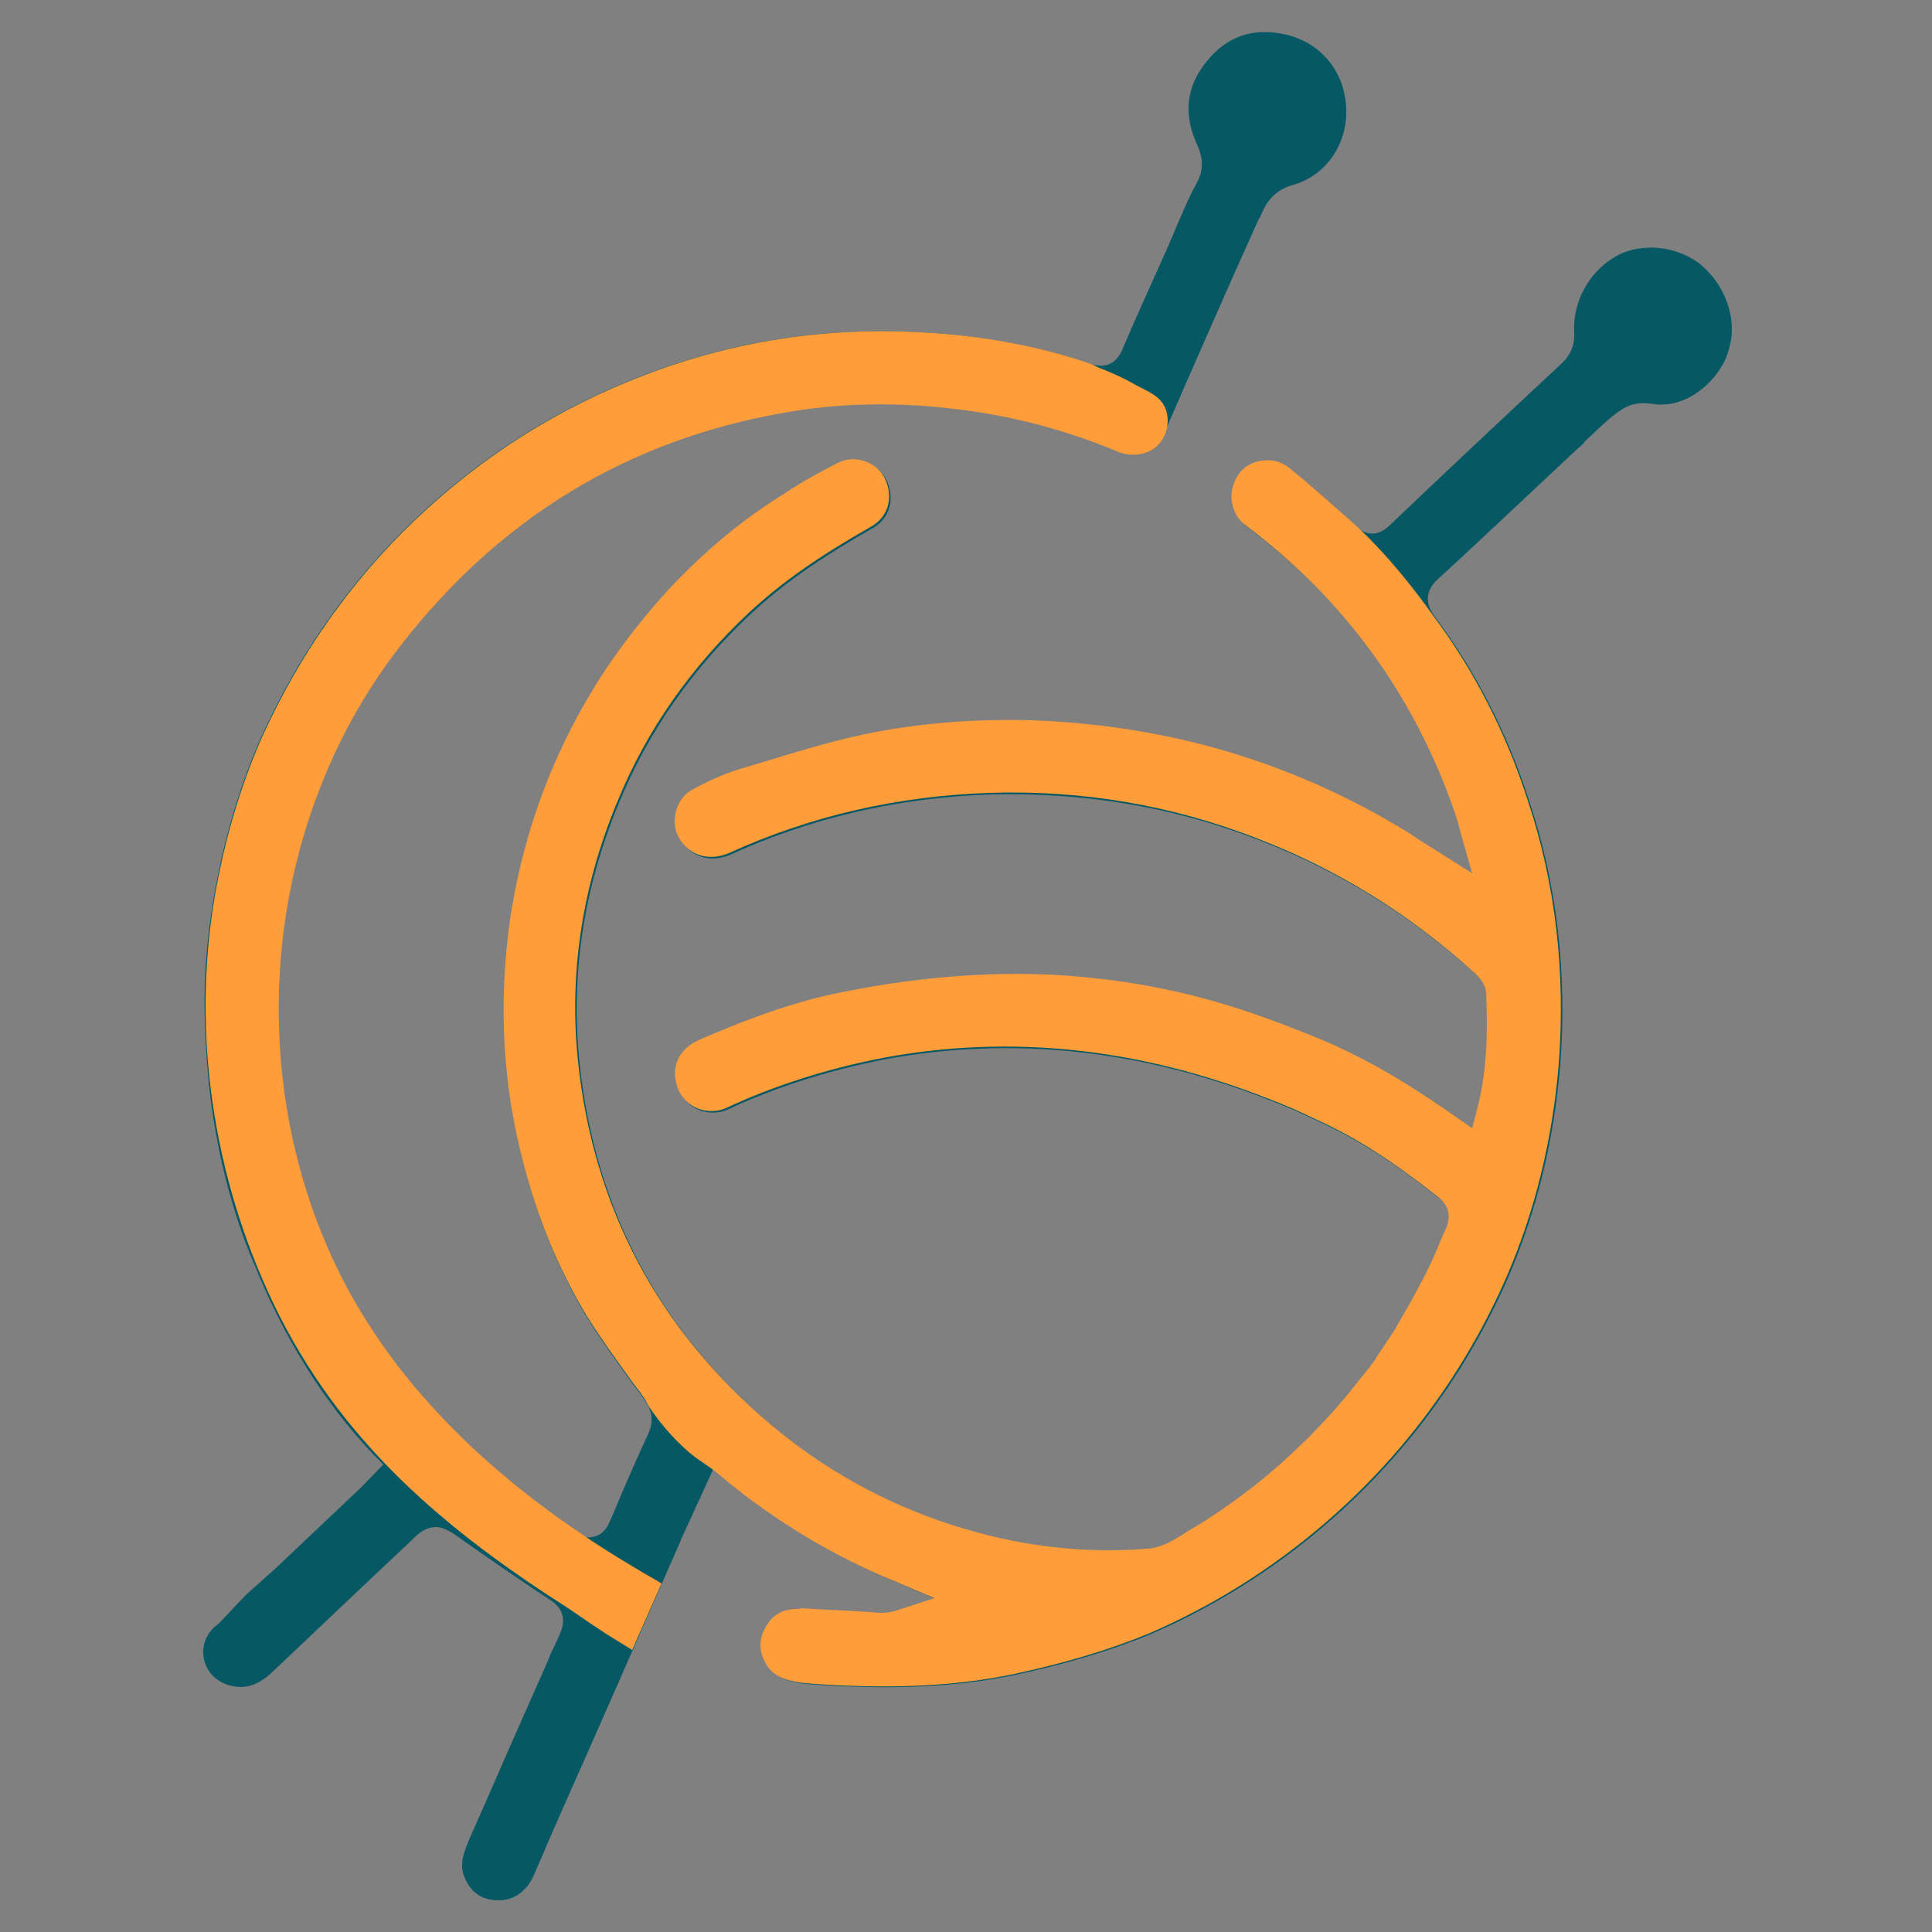 <?xml version="1.0" encoding="utf-8"?>
<!-- Generator: Adobe Illustrator 21.0.2, SVG Export Plug-In . SVG Version: 6.00 Build 0)  -->
<svg version="1.1" id="Layer_1" xmlns="http://www.w3.org/2000/svg" xmlns:xlink="http://www.w3.org/1999/xlink" x="0px" y="0px"
	 viewBox="0 0 250 250" style="enable-background:new 0 0 250 250;" xml:space="preserve">
<rect x="0" y="0" width="250" height="250" fill="#808080" stroke="none"/>
<style type="text/css">
	.st0{fill:#FFFFFF;}
	.st1{fill:#055864;}
	.st2{fill:#FF9D3A;}
</style>
<path class="st0" d="M547.4,194.4L547.4,194.4L547.4,194.4z"/>
<g>
	<path class="st1" d="M56.4,197.6c0.7,0,1.4,0.3,2.2,0.8c4,2.8,8.1,5.7,12.7,8.7c0.9,0.6,2.2,1.9,1.2,4.2c-0.3,0.7-0.6,1.4-0.9,2
		c-0.3,0.5-0.5,1.1-0.7,1.6l-3.8,8.6c-2.1,4.7-4.1,9.4-6.2,14.1c-0.9,2.1-1.5,3.6-0.8,5.3c0.8,2,2.3,3,4.4,3c0,0,0,0,0.1,0
		c1.9,0,3.6-1.2,4.5-3.3c2.1-4.9,4.2-9.7,6.4-14.6l4.8-10.9c2.5-5.7,5-11.4,7.5-17.1c0.7-1.7,1.5-3.3,2.3-5.1l2.2-4.8l2,1.6
		c6.7,5.5,14,9.8,22.3,13.3l4.7,2l-4.9,1.6c-0.9,0.3-1.7,0.3-2.3,0.3l-1.1-0.1c-3-0.2-6-0.3-9-0.5c-2.3-0.1-3.7,0.6-4.7,2.3
		c-1,1.7-0.9,3.4,0.2,5.1c0.9,1.3,2.3,1.9,4.8,2.2c10.4,0.8,19.1,0.5,27.2-1.2c6.5-1.4,12.2-3.1,17.3-5.2
		c8.1-3.5,15.7-8.2,22.6-14.1c10.4-8.9,18.4-19.8,23.8-32.2c3.7-8.6,5.9-17.8,6.7-27.4c0.9-11.8-0.4-23.3-4-34.1
		c-2.8-8.7-6.9-16.8-12.3-24c-0.9-1.2-1.5-3,0.5-4.8c3.4-3.1,6.8-6.3,10.1-9.4l8-7.5c0.3-0.2,0.6-0.5,0.9-0.9c1.5-1.4,3.3-3.2,4.6-4
		c1.6-1.1,3-1,4.4-0.8c4.1,0.5,7.8-2.7,9.2-5.9c0.5-1.2,0.8-2.5,0.8-3.8c0-3.2-1.6-6.4-4.2-8.5c-3.2-2.4-7.9-2.8-11.2-0.7
		c-3.2,2-5.2,5.8-5,9.5c0.1,1.7-0.4,3-1.7,4.2c-8.7,8.1-15.8,14.8-22.2,20.9c-1.5,1.4-3,1.4-4.5,0c-3.1-2.8-5.7-5.1-8.2-7.2
		c-1-0.8-2.2-1.2-3.5-1c-1.2,0.1-2.3,0.7-3,1.6c-0.8,1.1-1.2,2.4-1,3.7c0.2,1.3,0.8,2.4,1.8,3.1c12.7,9.5,21.8,22,27,37
		c0.2,0.6,0.4,1.2,0.6,2c0.1,0.3,0.2,0.7,0.3,1.1l1.4,4.9l-5.7-3.6c-0.8-0.5-1.6-1-2.3-1.5c-7.9-4.9-16.5-8.7-25.6-11.2
		c-7.3-2-15.2-3.2-23.5-3.5c-7.5-0.2-14.7,0.4-21.5,1.8c-4.7,1-9.5,2.5-14.1,3.9l-1.7,0.5c-2.4,0.7-4.6,1.7-6.7,2.9
		c-1.9,1.1-2.7,4-1.6,6c1.3,2.4,3.9,3.2,6.5,2.1c10.5-4.8,21.8-7.4,33.7-7.8c12-0.3,23.7,1.6,34.7,5.9c10.4,4,19.9,9.9,28.2,17.5
		c0.4,0.4,1.3,1.2,1.4,2.4c0.2,4.7,0.2,9.8-1.1,14.9l-0.7,2.7l-2.3-1.6c-6.8-4.8-12.7-8.1-18.5-10.4c-5.7-2.3-10.1-3.8-14.3-4.9
		c-4.2-1.1-8.8-2-13.6-2.5c-10.2-1.2-21.6-0.5-32.9,1.8c-5.6,1.1-11.4,3.1-18.3,6.1c-2.8,1.2-3.9,3.6-2.9,6.3
		c0.4,1.1,1.3,2.1,2.5,2.6c1.2,0.5,2.6,0.5,3.7,0c6.2-2.9,13.1-5.1,20.3-6.5c16.5-3.1,33.3-1.3,50,5.3c2.1,0.8,4.2,1.7,6.4,2.8
		c4.9,2.2,9.8,5.4,15.5,9.9c1.4,1.1,1.7,2.5,1,4.1c-0.4,0.8-0.7,1.6-1,2.3c-0.5,1.2-1,2.3-1.6,3.5l-0.1,0.2l-1.7,3.2l-2.3,4
		l-2.4,3.6l0,0.1l-1,1.3c-1,1.2-1.9,2.4-2.9,3.6c-5.9,7-12.8,12.9-20.5,17.4l-0.6,0.4c-1.3,0.8-2.8,1.7-4.5,1.8
		c-8.6,0.7-17.1-0.4-25.4-3.1c-8.7-2.8-16.5-7.2-23.3-12.9c-14.6-12.3-23-28.1-25-47c-1.2-11.3,0.5-22.7,5.1-33.7
		c3.8-9.3,9.6-17.5,17.1-24.5c4.2-3.9,9.1-7.3,15.8-11.1c2.2-1.3,2.9-3.9,1.6-6.4c-1.1-2-3.9-2.9-6-1.8c-2.1,1.1-4.4,2.3-6.8,3.9
		c-8.9,5.6-16.6,13.1-22.9,22.3c-6.7,9.9-11,21-12.8,33c-1.5,10.6-1,21.2,1.7,31.4c1.9,7.4,4.7,14.1,8.3,20c1.6,2.6,3.5,5.2,5.3,7.7
		c0.6,0.9,1.3,1.7,1.9,2.6c0.6,0.9,1.6,2.3,0.6,4.5c-1.4,3-2.8,6.2-4.1,9.3l-0.9,2.1c-0.4,1-1.1,1.7-1.9,1.9
		c-0.9,0.3-1.7,0.1-2.7-0.5c-0.7-0.5-1.4-0.9-2.1-1.4c-1-0.7-2.1-1.3-3.2-2.1c-9.5-6.8-17.2-15.2-22.9-25.2
		c-5.5-9.7-8.8-20.3-9.9-31.5c-1-10.5,0.1-21,3.3-31.1c2.7-8.5,6.7-16.3,12.1-23.2C64.4,67,81.1,56.8,101.3,53.3
		c6.7-1.2,13.8-1.4,21-0.6c7.7,0.8,15.1,2.7,22,5.6c2.4,1,5.3,0,6.3-2.1l2.6-6c3.2-7.3,6.4-14.6,9.7-21.9l0.1-0.1
		c0.7-1.6,1.5-3.5,4.4-4.3c4.2-1.2,7-5.3,6.8-9.9c-0.2-4.7-3.2-8.4-7.7-9.5c-4.2-1-7.7,0.1-10.4,3.5c-2.6,3.2-3,6.8-1.2,10.7
		c0.5,1.1,1.1,2.9,0,4.9c-1.2,2.2-2.2,4.6-3.2,7c-0.5,1.2-1,2.3-1.5,3.4c-1.7,3.8-3.4,7.5-5,11.3c-0.8,1.8-2.2,2.4-4.1,1.8
		c-6.7-2.3-14.2-3.7-22-4.1c-12.2-0.7-24.2,1.1-35.7,5.5c-11.1,4.2-21.1,10.5-29.8,18.8c-8.4,8-15,17.5-19.8,28.1
		c-2.3,5.2-4.2,11.1-5.5,17.4c-1.3,6.3-2,12.7-1.8,18.9c0,1.4,0.1,2.8,0.2,4.2C27,142,28,148,29.5,153.7c0.9,3.2,1.9,6.4,3.2,9.4
		c4,10,9.1,18.2,15.6,25.1l1.3,1.3l-2.8,2.9L35.6,203l-3.8,3.4l0,0l-3.5,3.7c-1.3,0.9-2,2.2-2,3.7c0,2.2,1.6,4,3.9,4.4
		c1.1,0.2,2.8,0.3,5.1-1.9c3.8-3.6,7.6-7.2,11.3-10.7c2.4-2.3,4.9-4.6,7.3-6.9C54.7,198,55.5,197.6,56.4,197.6z"/>
	<path class="st0" d="M188.6,129.1L188.6,129.1L188.6,129.1z"/>
	<path class="st0" d="M188.4,77.1L188.4,77.1L188.4,77.1z"/>
	<g>
		<path class="st2" d="M71.5,206.8c1.6,1,3.2,2.1,4.8,3.2c0.7,0.5,1.4,0.9,2.1,1.4c1.1,0.7,2.3,1.4,3.4,2.1l3.8-8.6
			c-1.1-0.7-2.3-1.3-3.4-2c-15-8.9-28.8-20.6-37.2-36.1c-9.8-18.2-11.5-40.4-5.3-60c2.7-8.5,6.7-16.3,12.1-23.2
			c12.8-16.6,29.5-26.7,49.7-30.2c6.7-1.2,13.8-1.4,21-0.6c7.7,0.8,15.1,2.7,22,5.6c1.4,0.6,3.1,0.6,4.4-0.1c1.7-0.9,2.5-3,2.1-4.8
			c-0.5-2.4-2.8-2.9-4.6-4c-1.1-0.6-2.2-1.1-3.4-1.6c-0.6-0.2-1.2-0.5-1.8-0.8c-6.7-2.3-14.1-3.7-22-4.1
			c-12.2-0.7-24.2,1.1-35.7,5.5c-11.1,4.2-21.1,10.5-29.8,18.8c-8.4,8-15,17.5-19.8,28.1c-2.3,5.2-4.2,11.1-5.5,17.4
			c-3.7,17.4-1.6,36.1,5.5,52.6C41.8,183.9,54.8,195.9,71.5,206.8z"/>
		<path class="st2" d="M103.2,208.2c-1.9,0-3.2,0.7-4.1,2.3c-1,1.7-0.9,3.4,0.2,5.1c0.9,1.3,2.3,1.9,4.8,2.2
			c10.4,0.8,19.1,0.5,27.2-1.2c6.5-1.4,12.2-3.1,17.3-5.2c8.1-3.5,15.7-8.2,22.6-14.1c10.4-8.9,18.4-19.8,23.8-32.2
			c3.7-8.6,5.9-17.8,6.7-27.4c0.9-11.8-0.4-23.3-4-34.1c-2.8-8.7-6.9-16.8-12.3-24c-0.2-0.3-5-7.2-10.4-12c-3.1-2.7-5.6-5-8.1-7
			c-1-0.8-2.2-1.2-3.5-1c-1.2,0.1-2.3,0.7-3,1.6c-0.8,1.1-1.2,2.4-1,3.7c0.2,1.3,0.8,2.4,1.8,3.1c12.7,9.5,21.8,22,27,37
			c0.2,0.6,0.4,1.2,0.6,2c0.1,0.3,0.2,0.7,0.3,1.1l1.4,4.9l-5.7-3.6c-0.8-0.5-1.6-1-2.3-1.5c-7.9-4.9-16.5-8.7-25.6-11.2
			c-7.3-2-15.2-3.2-23.5-3.5c-7.5-0.2-14.7,0.4-21.5,1.8c-4.7,1-9.5,2.5-14.1,3.9l-1.7,0.5c-2.4,0.7-4.6,1.7-6.7,2.9
			c-1.9,1.1-2.7,4-1.6,6c1.3,2.4,3.9,3.2,6.5,2.1c10.5-4.8,21.8-7.4,33.7-7.8c12-0.4,23.7,1.6,34.7,5.9c10.4,4,19.9,9.9,28.2,17.5
			c0.4,0.4,1.3,1.2,1.4,2.4c0.2,4.7,0.2,9.8-1.1,14.9l-0.7,2.7l-2.3-1.6c-6.8-4.8-12.7-8.1-18.5-10.4c-5.7-2.3-10.1-3.8-14.3-4.9
			c-4.2-1.1-8.8-2-13.6-2.5c-10.2-1.2-21.6-0.5-32.9,1.8c-5.6,1.1-11.4,3.1-18.3,6.1c-2.8,1.2-3.9,3.6-2.9,6.3
			c0.4,1.1,1.3,2.1,2.5,2.6c1.2,0.5,2.6,0.5,3.7,0c6.2-2.9,13.1-5.1,20.3-6.5c16.5-3.1,33.3-1.3,50,5.3c2.1,0.8,4.2,1.7,6.4,2.8
			c4.9,2.2,9.8,5.4,15.5,9.9c1.4,1.1,1.7,2.5,1,4.1c-0.4,0.8-0.7,1.6-1,2.3c-0.5,1.2-1,2.3-1.6,3.5l-0.1,0.2l-1.7,3.2l-2.3,4
			l-2.4,3.6l0,0.1l-1,1.3c-1,1.2-1.9,2.4-2.9,3.6c-5.9,7-12.8,12.9-20.5,17.4l-0.6,0.4c-1.3,0.8-2.8,1.7-4.5,1.8
			c-8.6,0.7-17.1-0.4-25.4-3.1c-8.7-2.8-16.5-7.2-23.3-12.9c-14.6-12.3-23-28.1-25-47c-1.2-11.3,0.5-22.7,5.1-33.7
			c3.8-9.3,9.6-17.5,17.1-24.5c4.2-3.9,9.1-7.3,15.8-11.1c2.2-1.3,2.9-3.9,1.6-6.4c-1.1-2-3.9-2.9-6-1.8c-2.1,1.1-4.4,2.3-6.8,3.9
			C92.7,69.3,85.1,76.8,78.8,86c-6.7,9.9-11,21-12.8,33c-1.5,10.6-1,21.2,1.7,31.4c1.9,7.4,4.7,14.1,8.3,20c1.6,2.6,3.5,5.2,5.3,7.7
			c0.6,0.9,1.3,1.7,1.9,2.6c0.3,0.4,0.5,0.8,0.7,1.2c1.7,2.6,4,5.1,6.1,6.7c0.4,0.3,0.9,0.6,1.3,0.9c0.9,0.6,1.8,1.3,2.7,2.1
			c6.6,5.4,13.9,9.8,22.2,13.2l4.7,2l-4.9,1.6c-0.9,0.3-1.7,0.3-2.3,0.3l-1.1-0.1c-3-0.2-6-0.3-9-0.5
			C103.6,208.2,103.4,208.2,103.2,208.2z"/>
		<path class="st0" d="M178.2,65.2L178.2,65.2C178.2,65.3,178.2,65.2,178.2,65.2z"/>
	</g>
</g>
<g>
</g>
<g>
</g>
<g>
</g>
<g>
</g>
<g>
</g>
<g>
</g>
<g>
</g>
<g>
</g>
<g>
</g>
<g>
</g>
<g>
</g>
<g>
</g>
<g>
</g>
<g>
</g>
<g>
</g>
</svg>
